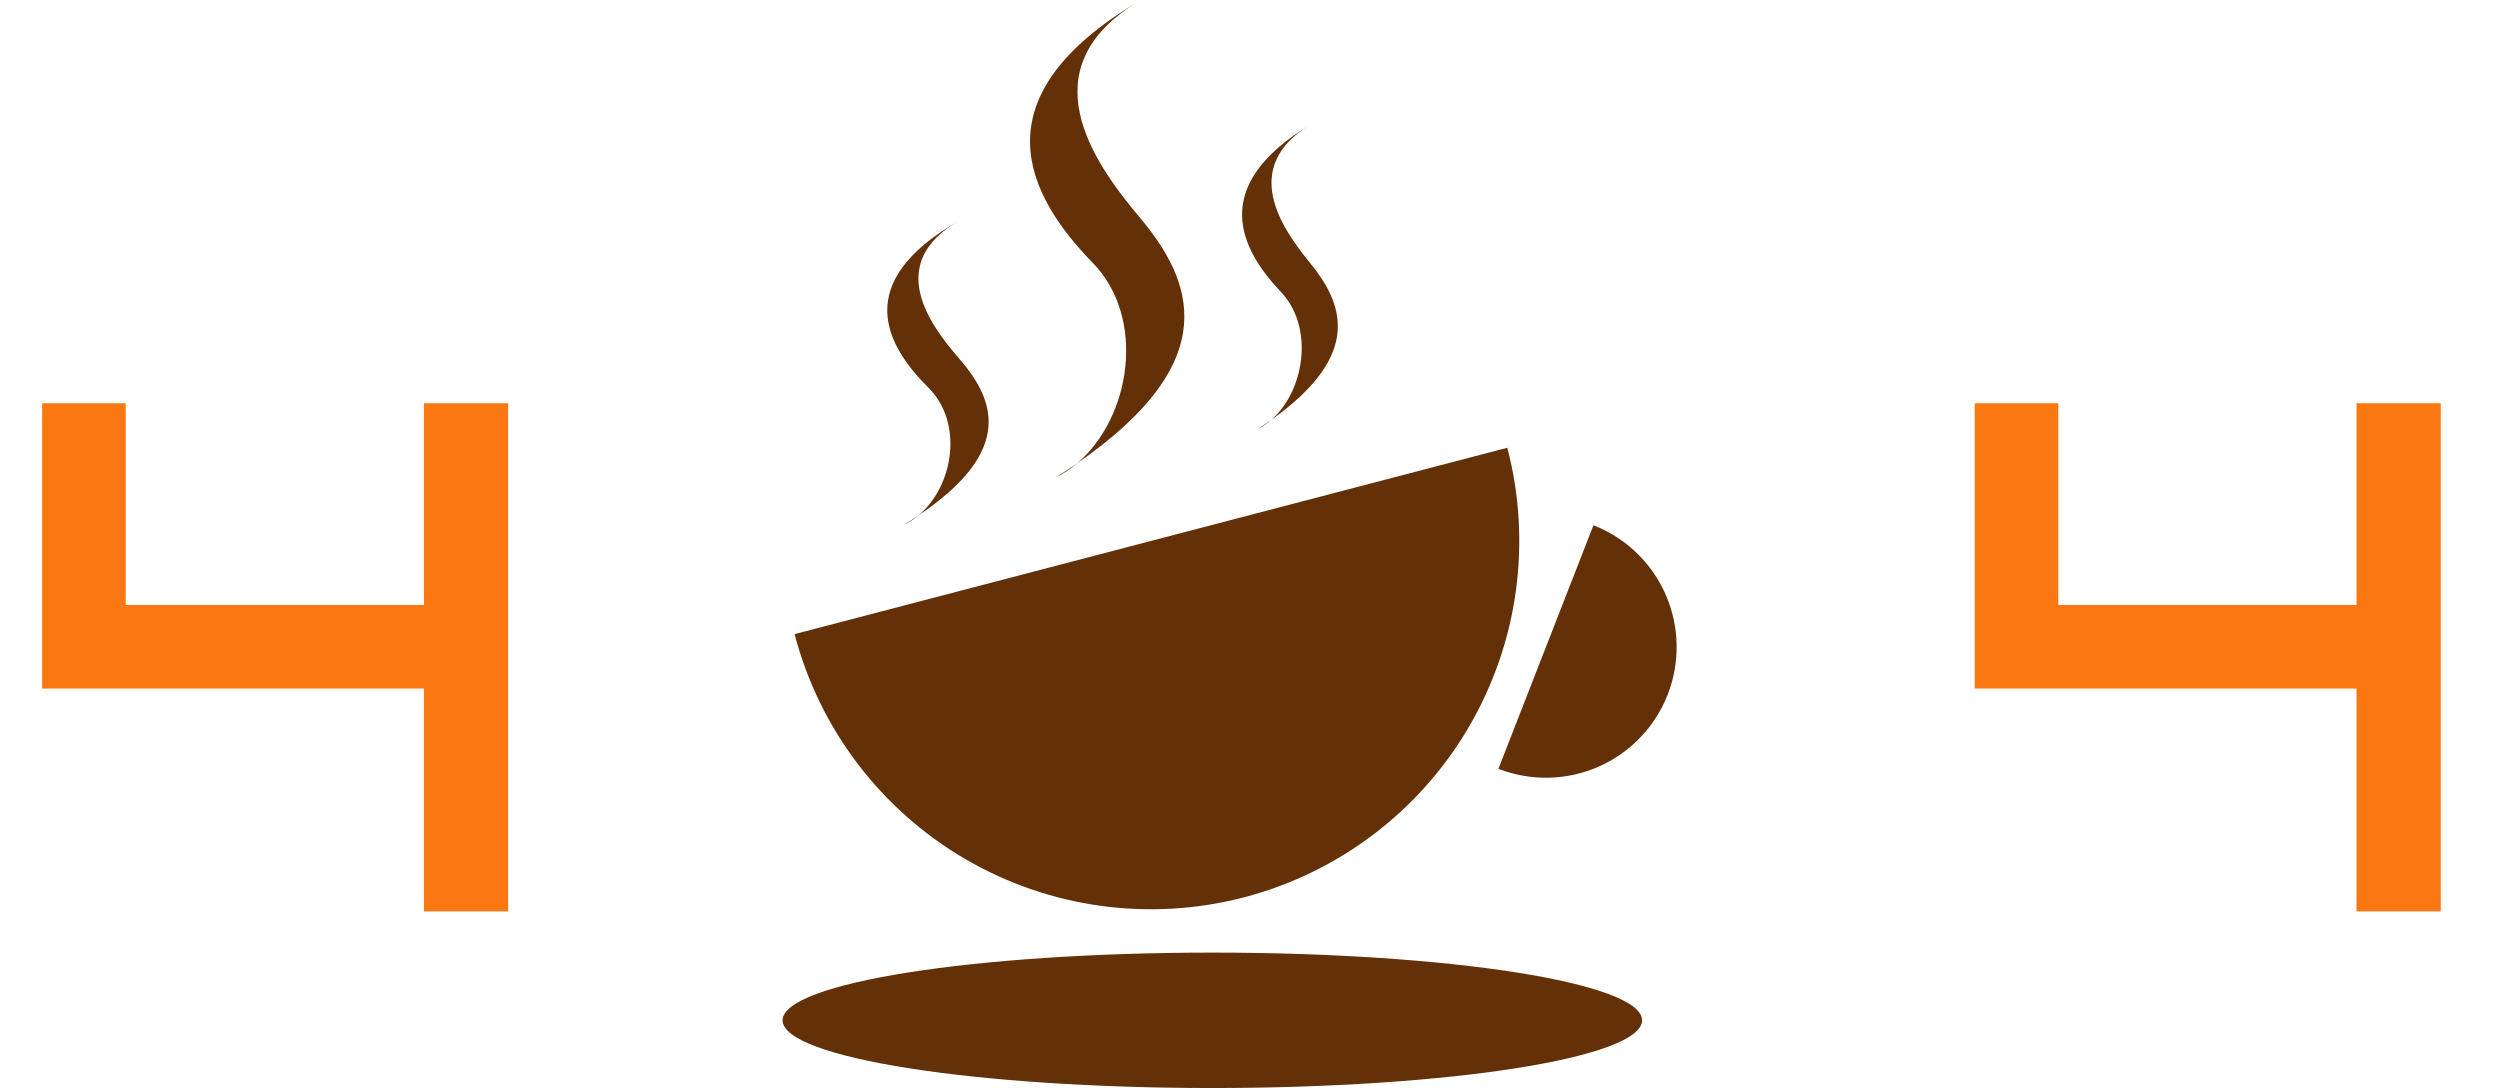 <svg width="460" height="201" viewBox="0 0 460 201" fill="none" xmlns="http://www.w3.org/2000/svg">
<path d="M23.125 74.196V111.321H78V74.196H93.5V167.696H78V126.696H7.75V74.196H23.125Z" fill="#FB7712"/>
<path d="M146.205 116.678C150.752 134.068 162.022 148.939 177.534 158.02C193.046 167.101 211.531 169.648 228.921 165.101C246.311 160.553 261.182 149.284 270.263 133.772C279.344 118.26 281.891 99.775 277.344 82.385L211.774 99.532L146.205 116.678Z" fill="#643007"/>
<path d="M275.707 141.458C281.649 143.777 288.269 143.641 294.111 141.079C299.953 138.517 304.538 133.74 306.857 127.798C309.176 121.856 309.04 115.236 306.478 109.394C303.916 103.552 299.139 98.968 293.197 96.648L284.452 119.053L275.707 141.458Z" fill="#643007"/>
<path d="M302.14 187.737C302.14 194.618 266.739 200.196 223.07 200.196C179.401 200.196 144 194.618 144 187.737C144 180.857 179.401 175.279 223.07 175.279C266.739 175.279 302.14 180.857 302.14 187.737Z" fill="#643007"/>
<path d="M201.08 48.382C188.968 35.947 179.549 17.97 209.615 0.196C189.017 12.488 201.08 29.747 209.615 39.897C219.353 51.477 225.654 66.27 198.176 85.257C196.946 86.299 195.606 87.193 194.167 87.903C195.576 87.012 196.912 86.13 198.176 85.257C208.162 76.792 210.926 58.491 201.08 48.382Z" fill="#643007"/>
<path d="M235.709 53.737C228.193 45.803 222.348 34.334 241.005 22.994C228.223 30.836 235.709 41.847 241.005 48.323C247.047 55.712 250.957 65.15 233.906 77.264C233.143 77.929 232.312 78.499 231.419 78.952C232.294 78.384 233.122 77.821 233.906 77.264C240.103 71.863 241.818 60.187 235.709 53.737Z" fill="#643007"/>
<path d="M170.845 71.354C162.888 63.42 156.699 51.95 176.453 40.61C162.92 48.453 170.845 59.464 176.453 65.94C182.851 73.328 186.991 82.766 168.937 94.88C168.129 95.546 167.249 96.116 166.303 96.569C167.229 96 168.107 95.438 168.937 94.88C175.498 89.48 177.314 77.803 170.845 71.354Z" fill="#643007"/>
<path d="M378.727 74.196V111.321H433.602V74.196H449.102V167.696H433.602V126.696H363.352V74.196H378.727Z" fill="#FB7712"/>
</svg>
